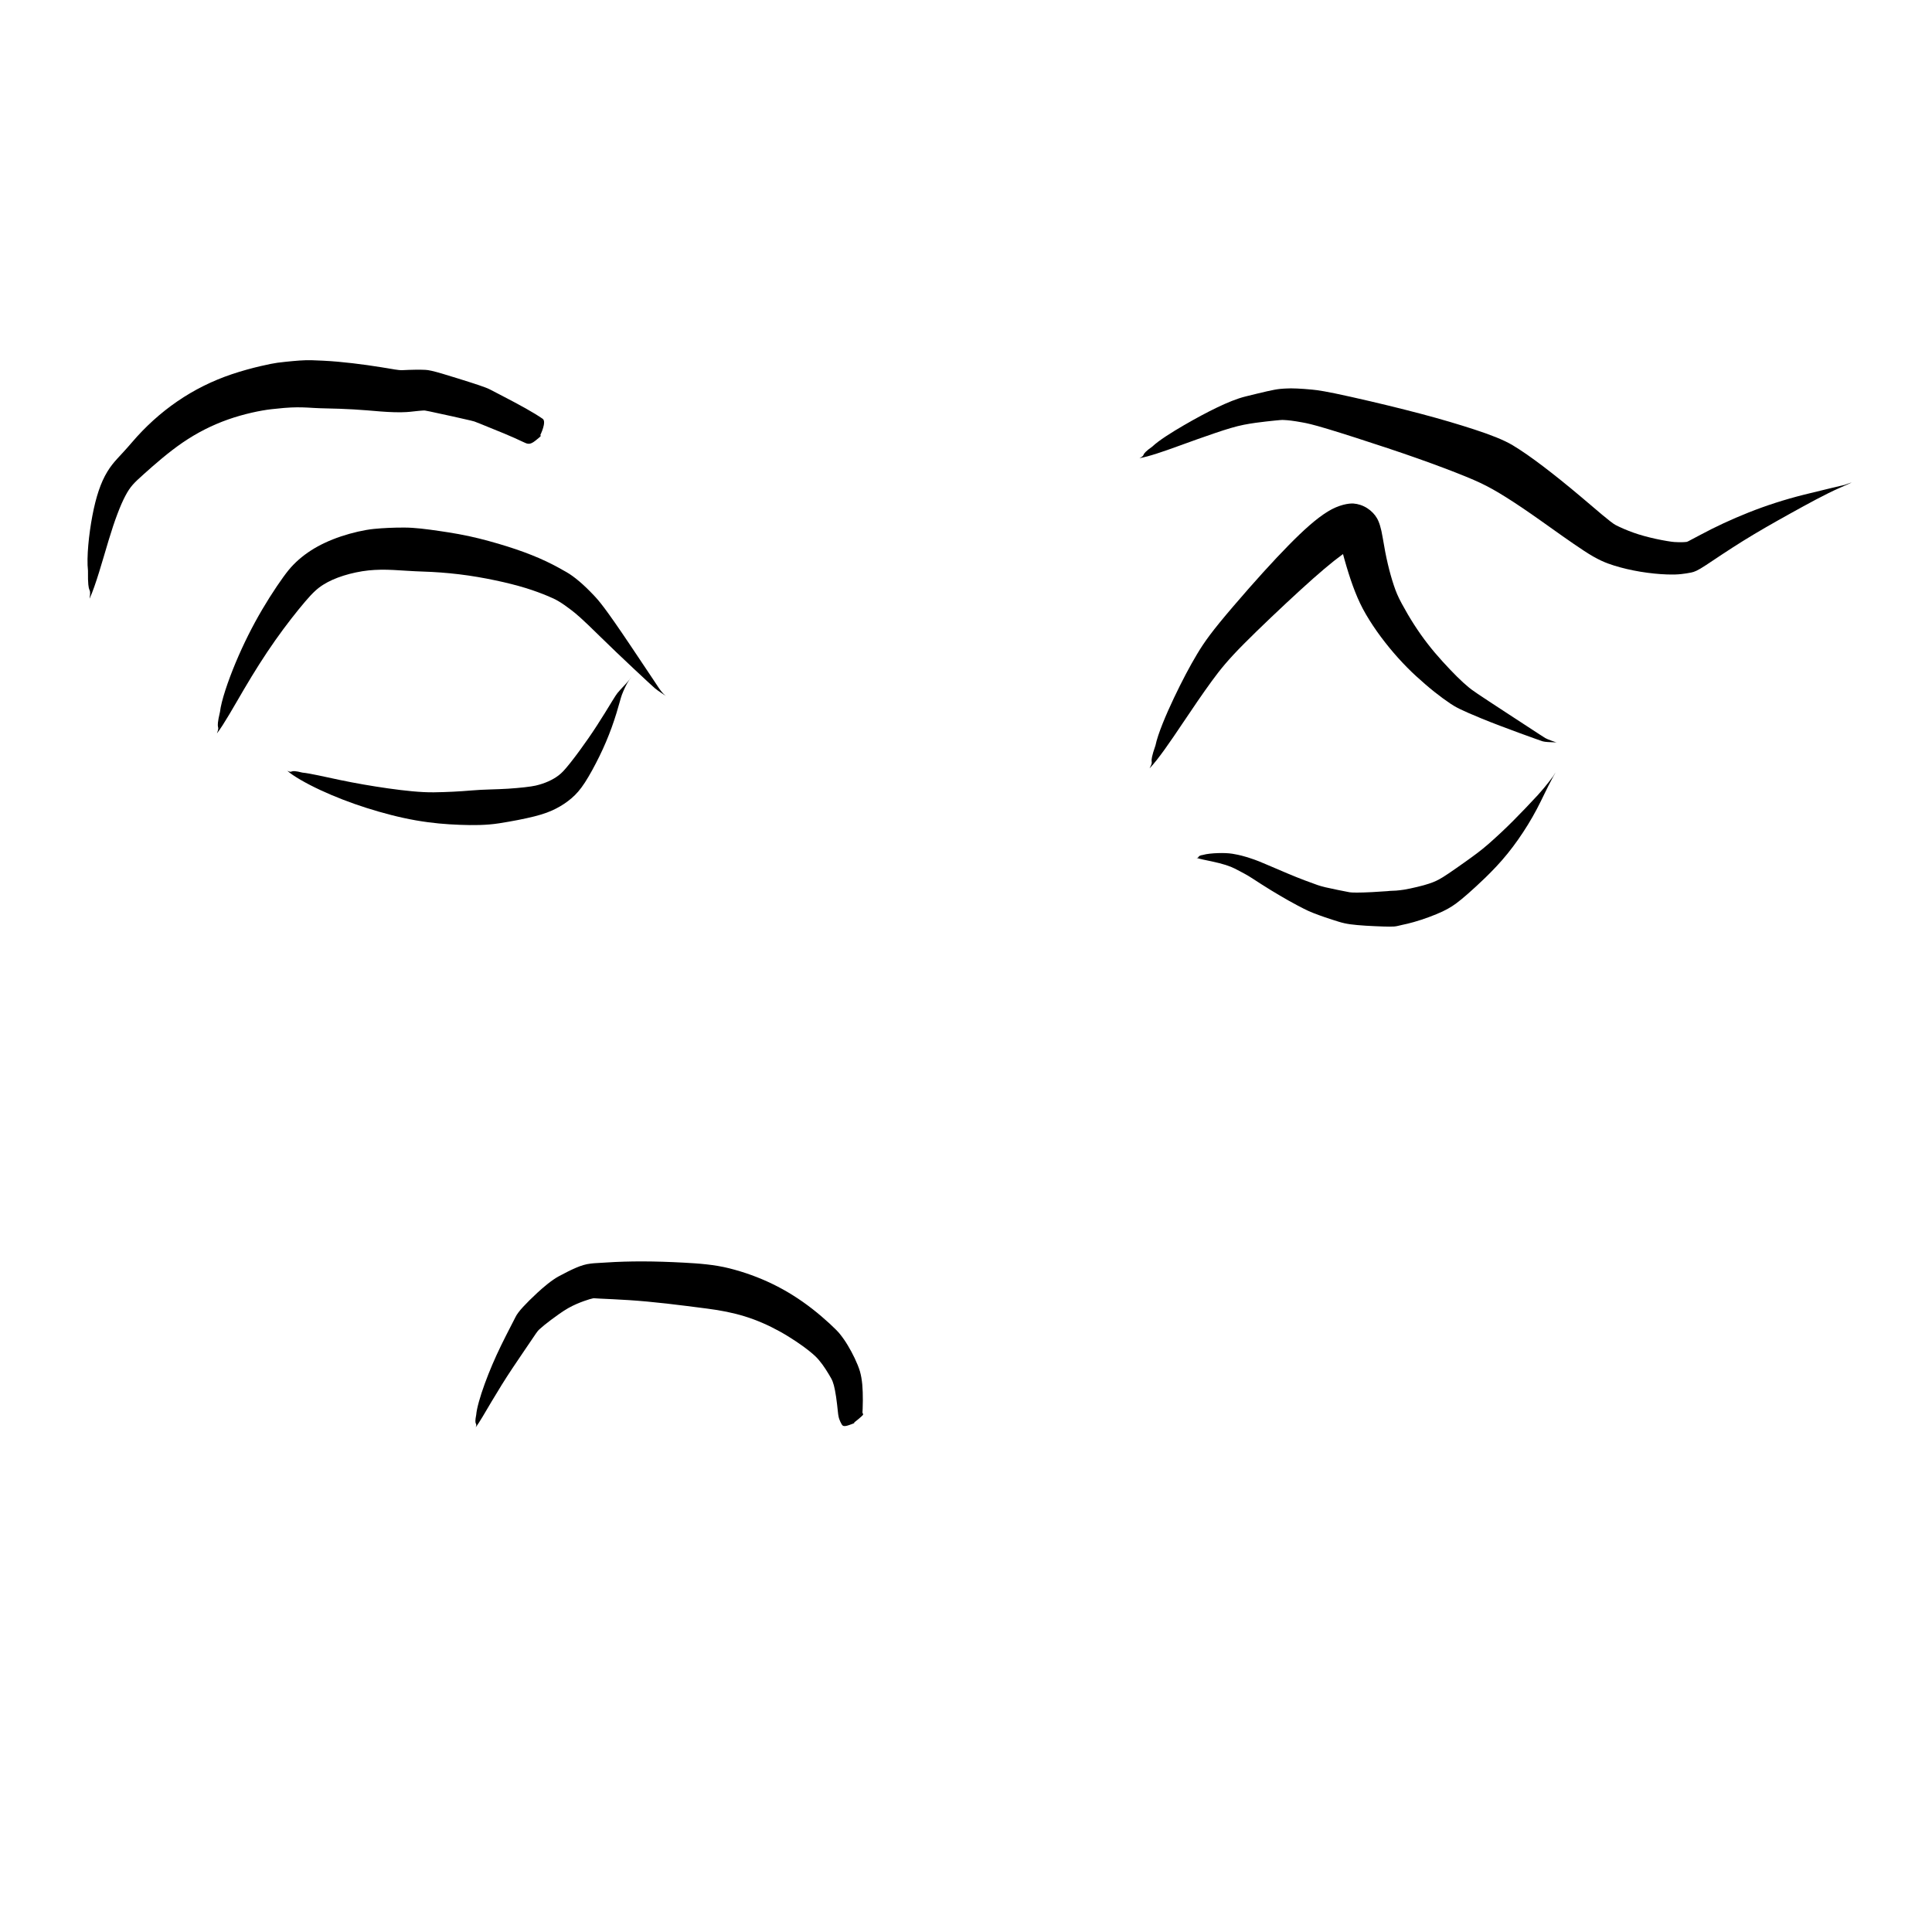 <?xml version="1.0" encoding="UTF-8" standalone="no"?>
<svg
   version="1.1"
   width="135.385"
   height="135.385"
   viewBox="0 0 135.385 135.385"
   id="svg1214"
   xmlns="http://www.w3.org/2000/svg"
   xmlns:svg="http://www.w3.org/2000/svg">
  <defs
     id="defs1218" />
  <g
     id="g7056"
     transform="translate(-250.082,-1270.955)">
    <rect
       style="display:inline;opacity:0.5;fill:none;fill-opacity:1;stroke:none;stroke-width:2.666;stroke-dasharray:none;stroke-opacity:1"
       id="rect5457"
       width="135.385"
       height="135.385"
       x="250.082"
       y="1270.955" />
    <g
       id="g4226"
       transform="translate(722.416,112.304)">
      <g
         style="fill:#000000;fill-opacity:1;stroke-linejoin:miter"
         id="g267"
         transform="rotate(90,259.42,748.94)">
        <path
           d="m 711.081,1474.415 c -0.958,-0.437 -2.7,-0.914 -4.099,-1.336 -1.399,-0.421 -2.442,-0.818 -3.103,-1.168 -0.66,-0.35 -0.893,-0.59 -1.547,-1.321 -0.653,-0.731 -1.5,-1.69 -2.188,-2.696 -0.688,-1.006 -1.222,-2.063 -1.615,-3.174 -0.392,-1.111 -0.639,-2.287 -0.724,-3.058 -0.085,-0.771 -0.107,-1.086 -0.12,-1.373 -0.013,-0.287 -0.013,-0.547 -0.007,-0.776 0.006,-0.23 0.016,-0.428 0.043,-0.869 0.027,-0.441 0.031,-1.1 0.054,-1.749 0.023,-0.649 0.06,-1.289 0.111,-1.92 0.051,-0.631 0.115,-1.253 0.132,-1.944 0.016,-0.69 -0.024,-1.036 -0.057,-1.317 -0.033,-0.281 -0.051,-0.495 -0.06,-0.629 -0.009,-0.134 -0.014,-0.157 0.061,-0.499 0.075,-0.342 0.23,-1.065 0.355,-1.635 0.126,-0.57 0.219,-0.986 0.28,-1.233 0.061,-0.247 0.051,-0.241 0.221,-0.655 0.17,-0.414 0.45,-1.112 0.687,-1.686 0.237,-0.575 0.442,-1.017 0.591,-1.331 0.149,-0.313 0.236,-0.471 -0.09,-0.876 -0.326,-0.405 -0.326,-0.405 -0.384,-0.336 0,0 -0.94,-0.467 -1.146,-0.166 -0.206,0.3 -0.447,0.688 -0.726,1.187 -0.279,0.498 -0.604,1.107 -0.973,1.822 -0.369,0.714 -0.392,0.736 -0.49,0.995 -0.098,0.259 -0.213,0.597 -0.365,1.073 -0.152,0.475 -0.345,1.093 -0.577,1.862 -0.231,0.769 -0.283,1.056 -0.296,1.272 -0.013,0.216 -0.013,0.45 -0.009,0.731 0.004,0.281 0.015,0.614 0.03,0.888 0.015,0.275 -0.092,0.782 -0.2,1.449 -0.109,0.667 -0.203,1.344 -0.284,2.03 -0.08,0.687 -0.146,1.383 -0.18,2.083 -0.034,0.7 -0.039,0.941 -0.031,1.228 0.008,0.286 0.031,0.589 0.061,0.91 0.03,0.321 0.065,0.661 0.114,1.052 0.05,0.391 0.337,1.806 0.799,3.183 0.462,1.376 1.1,2.658 1.909,3.837 0.809,1.179 1.784,2.249 2.866,3.172 1.082,0.923 1.304,1.268 2.065,1.733 0.761,0.465 1.77,0.796 3.074,1.044 1.303,0.248 2.918,0.416 3.855,0.31 1.941,0.028 0.956,-0.246 1.96,-0.112 z"
           id="path265" />
      </g>
      <g
         style="fill:#000000;fill-opacity:1;stroke-linejoin:miter"
         id="g271"
         transform="rotate(90,259.42,748.94)">
        <path
           d="m 701.236,1400.841 c -0.103,-0.625 -0.477,-1.709 -0.832,-2.68 -0.355,-0.971 -0.664,-1.844 -0.927,-2.617 -0.263,-0.773 -0.471,-1.449 -0.58,-2.01 -0.109,-0.561 -0.182,-1.121 -0.23,-1.566 -0.048,-0.445 -0.084,-0.77 -0.098,-0.962 -0.015,-0.192 -0.011,-0.168 -0.005,-0.301 0.006,-0.133 0.016,-0.268 0.041,-0.475 0.025,-0.206 0.067,-0.475 0.127,-0.801 0.059,-0.326 0.137,-0.706 0.454,-1.76 0.318,-1.054 0.856,-2.733 1.354,-4.226 0.497,-1.493 0.96,-2.797 1.38,-3.91 0.419,-1.113 0.794,-2.034 1.06,-2.594 0.266,-0.56 0.57,-1.103 1.001,-1.789 0.431,-0.687 0.985,-1.508 1.659,-2.458 0.674,-0.95 1.456,-2.035 2.088,-2.996 0.632,-0.961 0.852,-1.524 1.036,-2.113 0.184,-0.589 0.324,-1.205 0.431,-1.845 0.106,-0.64 0.172,-1.307 0.189,-1.831 0.017,-0.524 0.002,-0.792 -0.026,-1.037 -0.028,-0.246 -0.062,-0.473 -0.107,-0.688 -0.046,-0.215 -0.115,-0.424 -0.525,-1.043 -0.41,-0.619 -1.051,-1.565 -1.69,-2.592 -0.639,-1.028 -1.273,-2.14 -1.93,-3.326 -0.657,-1.186 -1.35,-2.444 -1.794,-3.458 -0.444,-1.014 -0.444,-1.014 -0.199,-0.319 0,0 0.335,1.446 0.682,2.829 0.347,1.383 0.768,2.678 1.249,3.887 0.481,1.209 1.008,2.338 1.563,3.372 0.556,1.034 0.49,0.929 0.498,0.988 0.008,0.059 0.02,0.167 0.022,0.319 0.003,0.151 -0.004,0.34 -0.014,0.529 -0.01,0.189 -0.104,0.769 -0.226,1.322 -0.122,0.553 -0.262,1.069 -0.432,1.546 -0.17,0.476 -0.363,0.915 -0.532,1.243 -0.168,0.328 -1.089,1.376 -1.937,2.38 -0.848,1.004 -1.57,1.904 -2.173,2.698 -0.603,0.794 -1.091,1.489 -1.477,2.13 -0.386,0.641 -0.747,1.59 -1.101,2.67 -0.354,1.081 -0.728,2.335 -1.107,3.772 -0.378,1.438 -0.775,3.056 -1.181,4.87 -0.406,1.813 -0.475,2.353 -0.513,2.751 -0.038,0.398 -0.064,0.749 -0.077,1.056 -0.014,0.307 -0.015,0.575 -10e-4,0.761 0.013,0.185 0.005,0.193 0.03,0.434 0.025,0.242 0.079,0.524 0.165,0.904 0.085,0.38 0.205,0.865 0.359,1.493 0.154,0.628 0.443,1.314 0.781,2.02 0.339,0.705 0.755,1.48 1.247,2.327 0.491,0.847 1.068,1.763 1.481,2.194 0.69,0.968 0.538,0.367 0.816,0.903 z"
           id="path269" />
      </g>
      <g
         style="fill:#000000;fill-opacity:1;stroke-linejoin:miter"
         id="g275"
         transform="rotate(90,259.42,748.94)">
        <path
           d="m 722.977,1400.14 c -0.631,-0.61 -1.932,-1.493 -3.092,-2.271 -1.16,-0.777 -2.169,-1.465 -3.015,-2.082 -0.846,-0.617 -1.521,-1.168 -2.627,-2.267 -1.106,-1.099 -2.585,-2.662 -3.75,-3.934 -1.165,-1.272 -1.997,-2.259 -2.473,-2.919 -0.476,-0.66 -0.583,-0.815 -0.563,-0.738 0.019,0.077 -0.004,0.238 -0.077,0.412 -0.074,0.173 -0.183,0.312 -0.281,0.389 -0.098,0.077 -0.156,0.103 0.099,0.045 0.254,-0.058 0.959,-0.238 1.609,-0.432 0.651,-0.194 1.251,-0.393 1.799,-0.61 0.548,-0.217 1.046,-0.447 1.584,-0.762 0.539,-0.315 1.08,-0.677 1.591,-1.059 0.51,-0.382 0.994,-0.777 1.448,-1.187 0.454,-0.41 0.884,-0.829 1.288,-1.272 0.404,-0.444 0.777,-0.873 1.099,-1.279 0.322,-0.405 0.599,-0.782 0.831,-1.132 0.233,-0.35 0.419,-0.677 1.033,-2.167 0.614,-1.49 1.574,-4.189 1.599,-4.281 0.025,-0.093 0.041,-0.217 0.051,-0.371 0.01,-0.154 0.013,-0.341 0.021,-0.497 0.007,-0.155 0.007,-0.155 -0.009,-0.054 0,0 -0.067,0.198 -0.127,0.359 -0.06,0.162 -0.115,0.287 -0.161,0.372 -0.046,0.086 -0.086,0.137 -1.645,2.529 -1.56,2.392 -1.702,2.583 -1.903,2.829 -0.201,0.245 -0.454,0.525 -0.761,0.835 -0.307,0.31 -0.666,0.65 -1.072,1.02 -0.406,0.37 -0.809,0.71 -1.232,1.038 -0.423,0.328 -0.87,0.643 -1.341,0.946 -0.471,0.303 -0.967,0.593 -1.473,0.866 -0.505,0.273 -0.843,0.41 -1.274,0.554 -0.431,0.144 -0.923,0.285 -1.477,0.416 -0.554,0.131 -1.169,0.25 -1.87,0.365 -0.701,0.115 -1.108,0.253 -1.365,0.404 -0.257,0.151 -0.505,0.378 -0.7,0.682 -0.195,0.304 -0.304,0.653 -0.325,0.965 -0.021,0.312 0.078,1.017 0.566,1.805 0.488,0.788 1.258,1.654 2.345,2.723 1.088,1.069 2.505,2.359 4.276,3.876 1.77,1.516 2.506,2.038 3.364,2.552 0.858,0.514 1.877,1.052 3.059,1.615 1.183,0.563 2.539,1.135 3.339,1.3 1.55,0.542 0.864,0.038 1.614,0.416 z"
           id="path273" />
      </g>
      <g
         style="fill:#000000;fill-opacity:1;stroke-linejoin:miter"
         id="g279"
         transform="rotate(90,259.42,748.94)">
        <path
           d="m 729.245,1396.852 c 0.081,-0.24 0.166,-0.684 0.248,-1.07 0.082,-0.386 0.166,-0.714 0.251,-0.98 0.085,-0.267 0.17,-0.47 0.244,-0.616 0.074,-0.146 0.126,-0.248 0.187,-0.363 0.06,-0.115 0.13,-0.243 0.207,-0.385 0.077,-0.141 0.165,-0.294 0.362,-0.595 0.197,-0.301 0.495,-0.763 0.765,-1.204 0.271,-0.441 0.514,-0.86 0.738,-1.255 0.224,-0.395 0.417,-0.771 0.543,-1.015 0.126,-0.244 0.219,-0.45 0.314,-0.69 0.095,-0.24 0.198,-0.52 0.309,-0.843 0.111,-0.323 0.225,-0.692 0.307,-0.95 0.081,-0.258 0.141,-0.523 0.181,-0.818 0.04,-0.295 0.072,-0.648 0.098,-1.069 0.026,-0.422 0.047,-0.916 0.058,-1.263 0.011,-0.347 0.009,-0.532 -4.8e-4,-0.726 -0.01,-0.194 -0.078,-0.392 -0.121,-0.606 -0.043,-0.213 -0.095,-0.438 -0.193,-0.787 -0.098,-0.349 -0.225,-0.733 -0.354,-1.077 -0.129,-0.344 -0.254,-0.652 -0.382,-0.926 -0.129,-0.274 -0.269,-0.515 -0.375,-0.68 -0.106,-0.165 -0.268,-0.391 -0.494,-0.663 -0.225,-0.273 -0.519,-0.609 -0.889,-1.011 -0.37,-0.402 -0.816,-0.875 -1.394,-1.418 -0.578,-0.543 -1.213,-1.057 -1.889,-1.53 -0.676,-0.473 -1.385,-0.914 -2.134,-1.309 -0.75,-0.394 -1.535,-0.746 -2.1,-1.056 -0.564,-0.311 -0.564,-0.311 -0.199,-0.086 0,0 0.696,0.503 1.318,1.075 0.622,0.573 1.214,1.143 1.783,1.707 0.569,0.565 1.103,1.139 1.605,1.707 0.502,0.568 0.893,1.117 1.243,1.607 0.35,0.49 0.632,0.895 0.846,1.211 0.214,0.315 0.351,0.539 0.42,0.671 0.069,0.132 0.148,0.281 0.208,0.443 0.061,0.162 0.137,0.378 0.211,0.648 0.074,0.27 0.151,0.59 0.228,0.951 0.077,0.36 0.098,0.529 0.12,0.717 0.022,0.188 0.037,0.354 0.037,0.5 -3.6e-4,0.146 0.017,0.267 0.027,0.376 0.01,0.109 0.045,0.637 0.068,1.076 0.023,0.44 0.033,0.795 0.033,1.061 -3e-4,0.266 -0.008,0.428 -0.023,0.512 -0.015,0.084 -0.096,0.496 -0.165,0.837 -0.069,0.34 -0.13,0.63 -0.186,0.864 -0.057,0.235 -0.108,0.411 -0.155,0.544 -0.046,0.133 -0.178,0.497 -0.321,0.878 -0.143,0.382 -0.309,0.793 -0.495,1.234 -0.186,0.441 -0.385,0.915 -0.607,1.425 -0.221,0.51 -0.299,0.72 -0.36,0.891 -0.061,0.172 -0.116,0.331 -0.161,0.479 -0.046,0.148 -0.085,0.285 -0.113,0.404 -0.029,0.119 -0.089,0.353 -0.135,0.649 -0.046,0.297 -0.058,0.635 -0.046,1.016 0.012,0.381 0.053,0.807 0.124,1.036 0.071,0.471 0.213,0.23 0.212,0.472 z"
           id="path277" />
      </g>
      <g
         style="fill:#000000;fill-opacity:1;stroke-linejoin:miter"
         id="g283"
         transform="rotate(90,259.42,748.94)">
        <path
           d="m 720.528,1465.494 c -0.615,-0.48 -1.893,-1.191 -3.102,-1.901 -1.21,-0.711 -2.351,-1.432 -3.418,-2.183 -1.067,-0.751 -2.059,-1.534 -2.717,-2.096 -0.658,-0.561 -0.94,-0.881 -1.187,-1.273 -0.247,-0.392 -0.458,-0.863 -0.634,-1.419 -0.176,-0.556 -0.311,-1.2 -0.368,-1.761 -0.057,-0.561 -0.061,-1.111 -0.03,-1.735 0.031,-0.625 0.089,-1.323 0.113,-2.101 0.024,-0.778 0.085,-1.629 0.19,-2.507 0.105,-0.877 0.258,-1.742 0.423,-2.527 0.165,-0.784 0.343,-1.489 0.533,-2.112 0.19,-0.623 0.397,-1.162 0.552,-1.534 0.155,-0.372 0.24,-0.555 0.385,-0.8 0.145,-0.245 0.352,-0.541 0.615,-0.885 0.263,-0.344 0.583,-0.73 1.873,-2.039 1.29,-1.309 3.478,-3.662 3.597,-3.809 0.119,-0.147 0.224,-0.289 0.312,-0.426 0.088,-0.137 0.171,-0.262 0.232,-0.348 0.062,-0.086 0.062,-0.086 0.021,-0.029 0,0 -0.082,0.115 -0.194,0.219 -0.111,0.104 -0.242,0.203 -0.386,0.301 -0.144,0.098 -0.303,0.194 -2.969,1.983 -2.666,1.789 -3.143,2.213 -3.523,2.573 -0.38,0.36 -0.706,0.697 -0.978,1.019 -0.272,0.322 -0.496,0.629 -0.648,0.898 -0.152,0.269 -0.454,0.789 -0.754,1.423 -0.299,0.634 -0.582,1.342 -0.847,2.124 -0.265,0.782 -0.518,1.639 -0.756,2.586 -0.238,0.947 -0.4,1.917 -0.526,2.792 -0.126,0.875 -0.236,1.688 -0.237,2.446 -6e-4,0.758 0.029,1.454 0.095,2.12 0.066,0.666 0.267,1.538 0.526,2.311 0.26,0.773 0.582,1.473 0.978,2.09 0.396,0.618 0.862,1.15 1.374,1.57 0.512,0.42 1.597,1.165 2.768,1.855 1.171,0.689 2.411,1.311 3.722,1.86 1.311,0.548 2.693,1.013 3.454,1.1 1.462,0.347 0.81,-0.045 1.511,0.215 z"
           id="path281" />
      </g>
      <g
         style="fill:#000000;fill-opacity:1;stroke-linejoin:miter"
         id="g287"
         transform="rotate(90,259.42,748.94)">
        <path
           d="m 723.139,1460.567 c 0.365,-0.404 0.897,-1.332 1.363,-2.337 0.465,-1.005 0.881,-2.076 1.242,-3.211 0.361,-1.135 0.676,-2.33 0.876,-3.478 0.199,-1.148 0.274,-2.108 0.31,-3.052 0.036,-0.944 0.035,-1.872 -0.106,-2.772 -0.141,-0.9 -0.31,-1.776 -0.483,-2.465 -0.173,-0.689 -0.345,-1.123 -0.55,-1.524 -0.205,-0.401 -0.448,-0.763 -0.725,-1.086 -0.278,-0.323 -0.589,-0.603 -1.093,-0.931 -0.505,-0.328 -1.166,-0.687 -1.834,-1.016 -0.668,-0.329 -1.349,-0.617 -2.038,-0.867 -0.689,-0.25 -1.39,-0.455 -1.814,-0.57 -0.424,-0.115 -0.594,-0.187 -0.764,-0.263 -0.17,-0.075 -0.34,-0.154 -0.503,-0.244 -0.164,-0.09 -0.313,-0.201 -0.424,-0.286 -0.111,-0.085 -0.111,-0.085 -0.037,-0.028 0,0 0.148,0.113 0.294,0.229 0.146,0.116 0.28,0.248 0.417,0.378 0.137,0.13 0.277,0.257 0.431,0.385 0.154,0.128 0.777,0.495 1.381,0.87 0.603,0.374 1.198,0.755 1.779,1.159 0.581,0.404 1.155,0.818 1.709,1.257 0.553,0.438 0.726,0.614 0.889,0.825 0.163,0.211 0.303,0.451 0.425,0.722 0.122,0.27 0.223,0.575 0.298,0.896 0.075,0.321 0.165,1.112 0.218,1.942 0.054,0.829 0.046,1.678 0.121,2.542 0.076,0.864 0.118,1.754 0.131,2.644 0.014,0.889 -0.111,2.059 -0.276,3.22 -0.165,1.16 -0.36,2.275 -0.583,3.348 -0.223,1.073 -0.471,2.108 -0.521,2.648 -0.26,1.009 0.079,0.598 -0.131,1.067 z"
           id="path285" />
      </g>
      <g
         style="fill:#000000;fill-opacity:1;stroke-linejoin:miter"
         id="g291"
         transform="rotate(90,259.42,748.94)">
        <path
           d="m 769.15,1447.359 c -0.338,-0.261 -1.072,-0.677 -1.826,-1.125 -0.754,-0.448 -1.532,-0.928 -2.327,-1.458 -0.795,-0.53 -1.617,-1.098 -2.138,-1.447 -0.521,-0.349 -0.495,-0.348 -0.623,-0.489 -0.128,-0.14 -0.342,-0.394 -0.612,-0.756 -0.27,-0.362 -0.604,-0.818 -0.825,-1.207 -0.222,-0.39 -0.381,-0.785 -0.494,-1.099 -0.112,-0.314 -0.176,-0.538 -0.191,-0.635 -0.015,-0.097 -0.009,0.017 0.016,-0.477 0.025,-0.495 0.054,-1.251 0.108,-2.066 0.054,-0.815 0.135,-1.688 0.24,-2.62 0.105,-0.931 0.235,-1.921 0.355,-2.856 0.121,-0.935 0.286,-1.787 0.543,-2.62 0.257,-0.833 0.613,-1.648 1.057,-2.453 0.445,-0.805 0.993,-1.595 1.34,-2.029 0.347,-0.434 0.512,-0.586 0.695,-0.738 0.183,-0.152 0.386,-0.304 0.612,-0.448 0.226,-0.144 0.469,-0.293 0.629,-0.381 0.16,-0.087 0.295,-0.14 0.501,-0.195 0.206,-0.054 0.477,-0.106 0.806,-0.155 0.329,-0.049 0.714,-0.092 1.02,-0.123 0.306,-0.031 0.433,-0.062 0.55,-0.104 0.117,-0.042 0.229,-0.094 0.336,-0.154 0.107,-0.06 0.214,-0.128 0.074,-0.522 -0.14,-0.394 -0.14,-0.394 -0.185,-0.367 0,0 -0.504,-0.652 -0.566,-0.626 -0.061,0.026 -0.11,0.043 -0.143,0.05 -0.033,0.01 -0.047,0.01 -0.021,6e-4 0.026,-0.01 -0.409,-0.025 -0.821,-0.029 -0.411,0 -0.781,0.01 -1.114,0.04 -0.332,0.033 -0.633,0.082 -0.913,0.162 -0.28,0.081 -0.622,0.226 -0.933,0.373 -0.311,0.146 -0.603,0.309 -0.884,0.475 -0.281,0.167 -0.545,0.348 -0.828,0.576 -0.283,0.229 -1.064,1.051 -1.745,1.927 -0.681,0.876 -1.262,1.799 -1.733,2.77 -0.471,0.971 -0.837,1.985 -1.101,3.034 -0.264,1.049 -0.343,2.158 -0.397,3.176 -0.054,1.018 -0.086,1.98 -0.088,2.887 -10e-4,0.907 0.023,1.758 0.075,2.523 0.052,0.766 0.035,0.755 0.077,1.122 0.042,0.368 0.144,0.684 0.29,1.026 0.146,0.342 0.336,0.727 0.604,1.221 0.268,0.493 0.762,1.074 1.145,1.489 0.383,0.415 0.714,0.745 0.994,1.004 0.28,0.259 0.541,0.454 0.705,0.53 0.164,0.076 1.075,0.563 1.993,1.011 0.918,0.448 1.817,0.829 2.692,1.149 0.875,0.32 1.73,0.564 2.174,0.598 0.83,0.168 0.49,-0.1 0.876,0.034 z"
           id="path289" />
      </g>
    </g>
  </g>
</svg>
